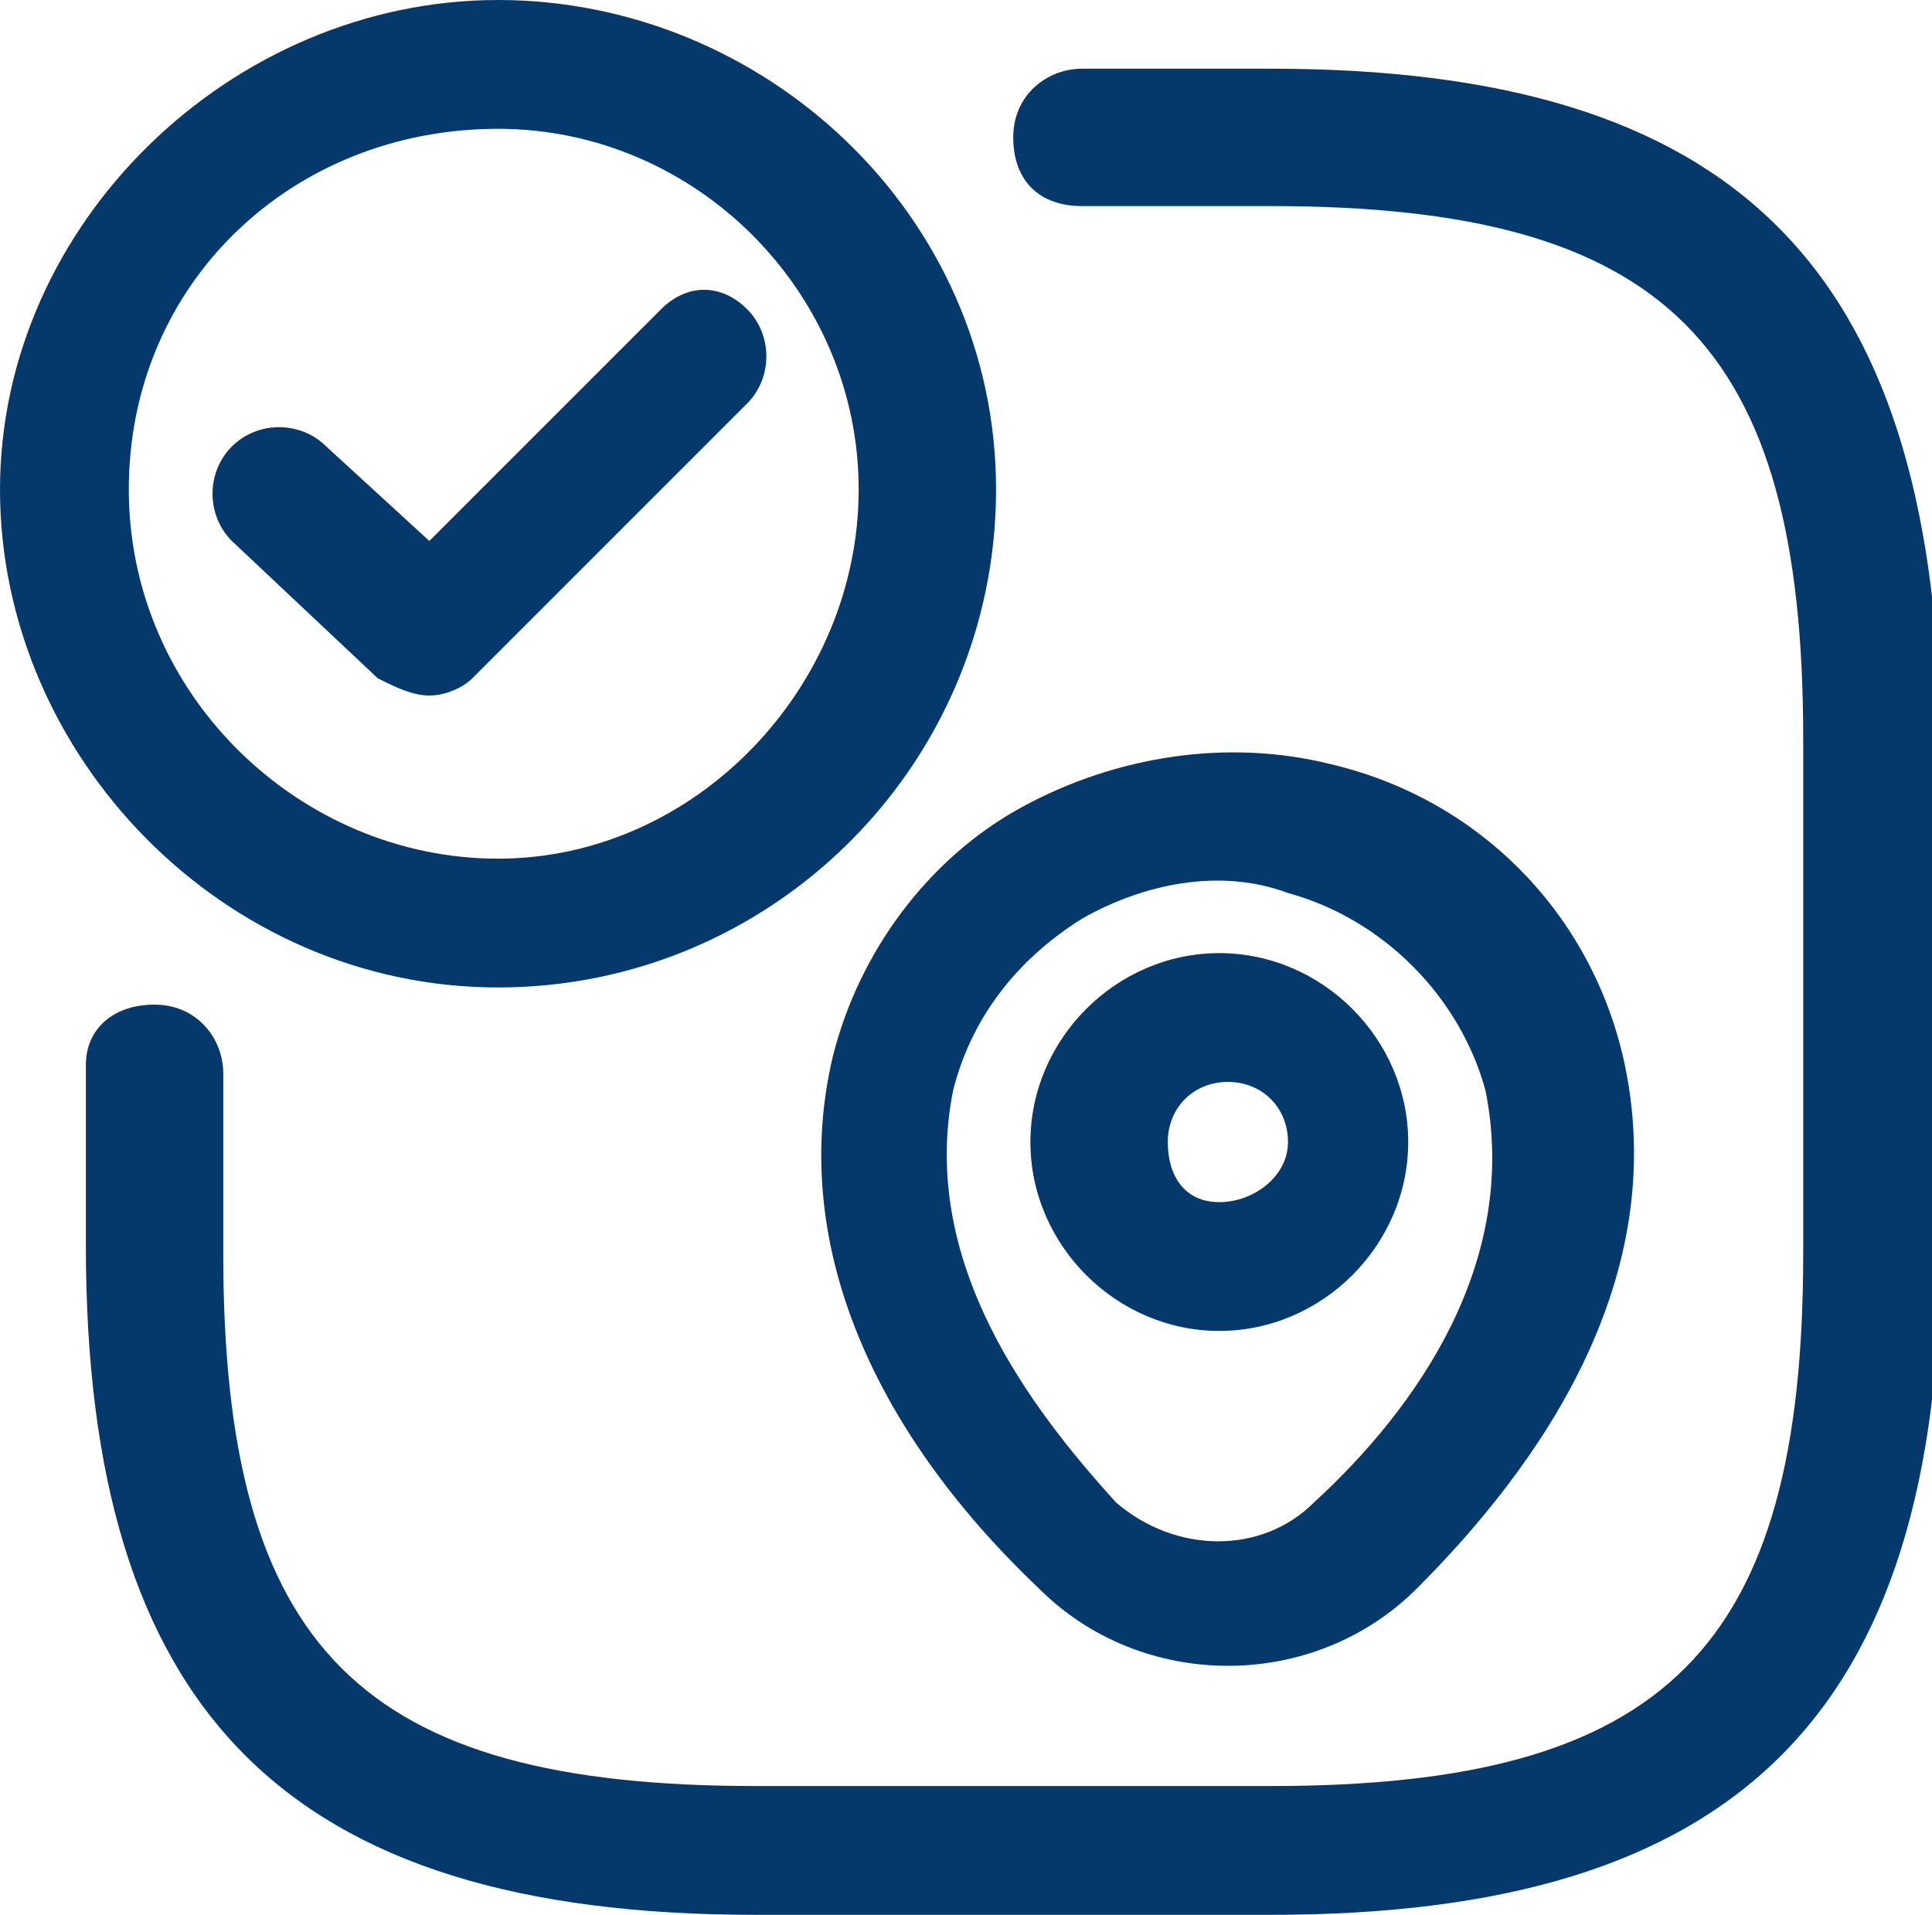 <?xml version="1.0" encoding="utf-8"?>
<!-- Generator: Adobe Illustrator 26.0.1, SVG Export Plug-In . SVG Version: 6.00 Build 0)  -->
<svg version="1.1" id="Layer_1" xmlns="http://www.w3.org/2000/svg" xmlns:xlink="http://www.w3.org/1999/xlink" x="0px" y="0px"
	 viewBox="0 0 22.5 22.3" style="enable-background:new 0 0 22.5 22.3;" xml:space="preserve">
<style type="text/css">
	.st0{fill:#05396B;}
</style>
<g>
	<path class="st0" d="M5.8,11.5c3.2,0,5.8-2.6,5.8-5.8S8.9,0,5.8,0S0,2.6,0,5.7S2.6,11.5,5.8,11.5z M5.8,1.5c2.3,0,4.2,1.9,4.2,4.2
		S8.1,10,5.8,10S1.5,8.1,1.5,5.7S3.4,1.5,5.8,1.5z"/>
	<path class="st0" d="M14.8,0.8h-2.2c-0.4,0-0.8,0.3-0.8,0.8s0.3,0.8,0.8,0.8h2.2c4.6,0,6.2,1.6,6.2,6.2v6c0,4.6-1.6,6.2-6.2,6.2h-6
		c-4.6,0-6.2-1.6-6.2-6.2v-2.1c0-0.4-0.3-0.8-0.8-0.8S1,12,1,12.4v2.1c0,5.4,2.3,7.8,7.8,7.8h6c5.4,0,7.8-2.3,7.8-7.8v-6
		C22.5,3.1,20.2,0.8,14.8,0.8z"/>
	<path class="st0" d="M4.4,7.9C4.6,8,4.8,8.1,5,8.1S5.4,8,5.5,7.9l3.2-3.2C9,4.4,9,3.9,8.7,3.6S8,3.3,7.7,3.6L5,6.3L3.8,5.2
		c-0.3-0.3-0.8-0.3-1.1,0s-0.3,0.8,0,1.1L4.4,7.9z"/>
	<path class="st0" d="M16.4,13.3c0-1.2-1-2.2-2.2-2.2s-2.2,1-2.2,2.2s1,2.2,2.2,2.2S16.4,14.5,16.4,13.3z M13.6,13.3
		c0-0.4,0.3-0.7,0.7-0.7s0.7,0.3,0.7,0.7S14.6,14,14.2,14S13.6,13.7,13.6,13.3z"/>
	<path class="st0" d="M9.7,12.3c-0.5,2.1,0.4,4.3,2.4,6.2c0.6,0.6,1.4,0.9,2.2,0.9c0.8,0,1.6-0.3,2.2-0.9c1.4-1.4,3-3.6,2.4-6.2
		c-0.4-1.7-1.7-3-3.4-3.4c-1.2-0.3-2.5-0.1-3.6,0.5S10,11.1,9.7,12.3L9.7,12.3z M11.1,12.7c0.2-0.8,0.7-1.5,1.5-2
		c0.7-0.4,1.6-0.6,2.4-0.3c1.1,0.3,2,1.2,2.3,2.3c0.4,2-0.8,3.7-2,4.8c-0.6,0.6-1.6,0.6-2.3,0C12,16.4,10.7,14.7,11.1,12.7z"/>
</g>
</svg>
